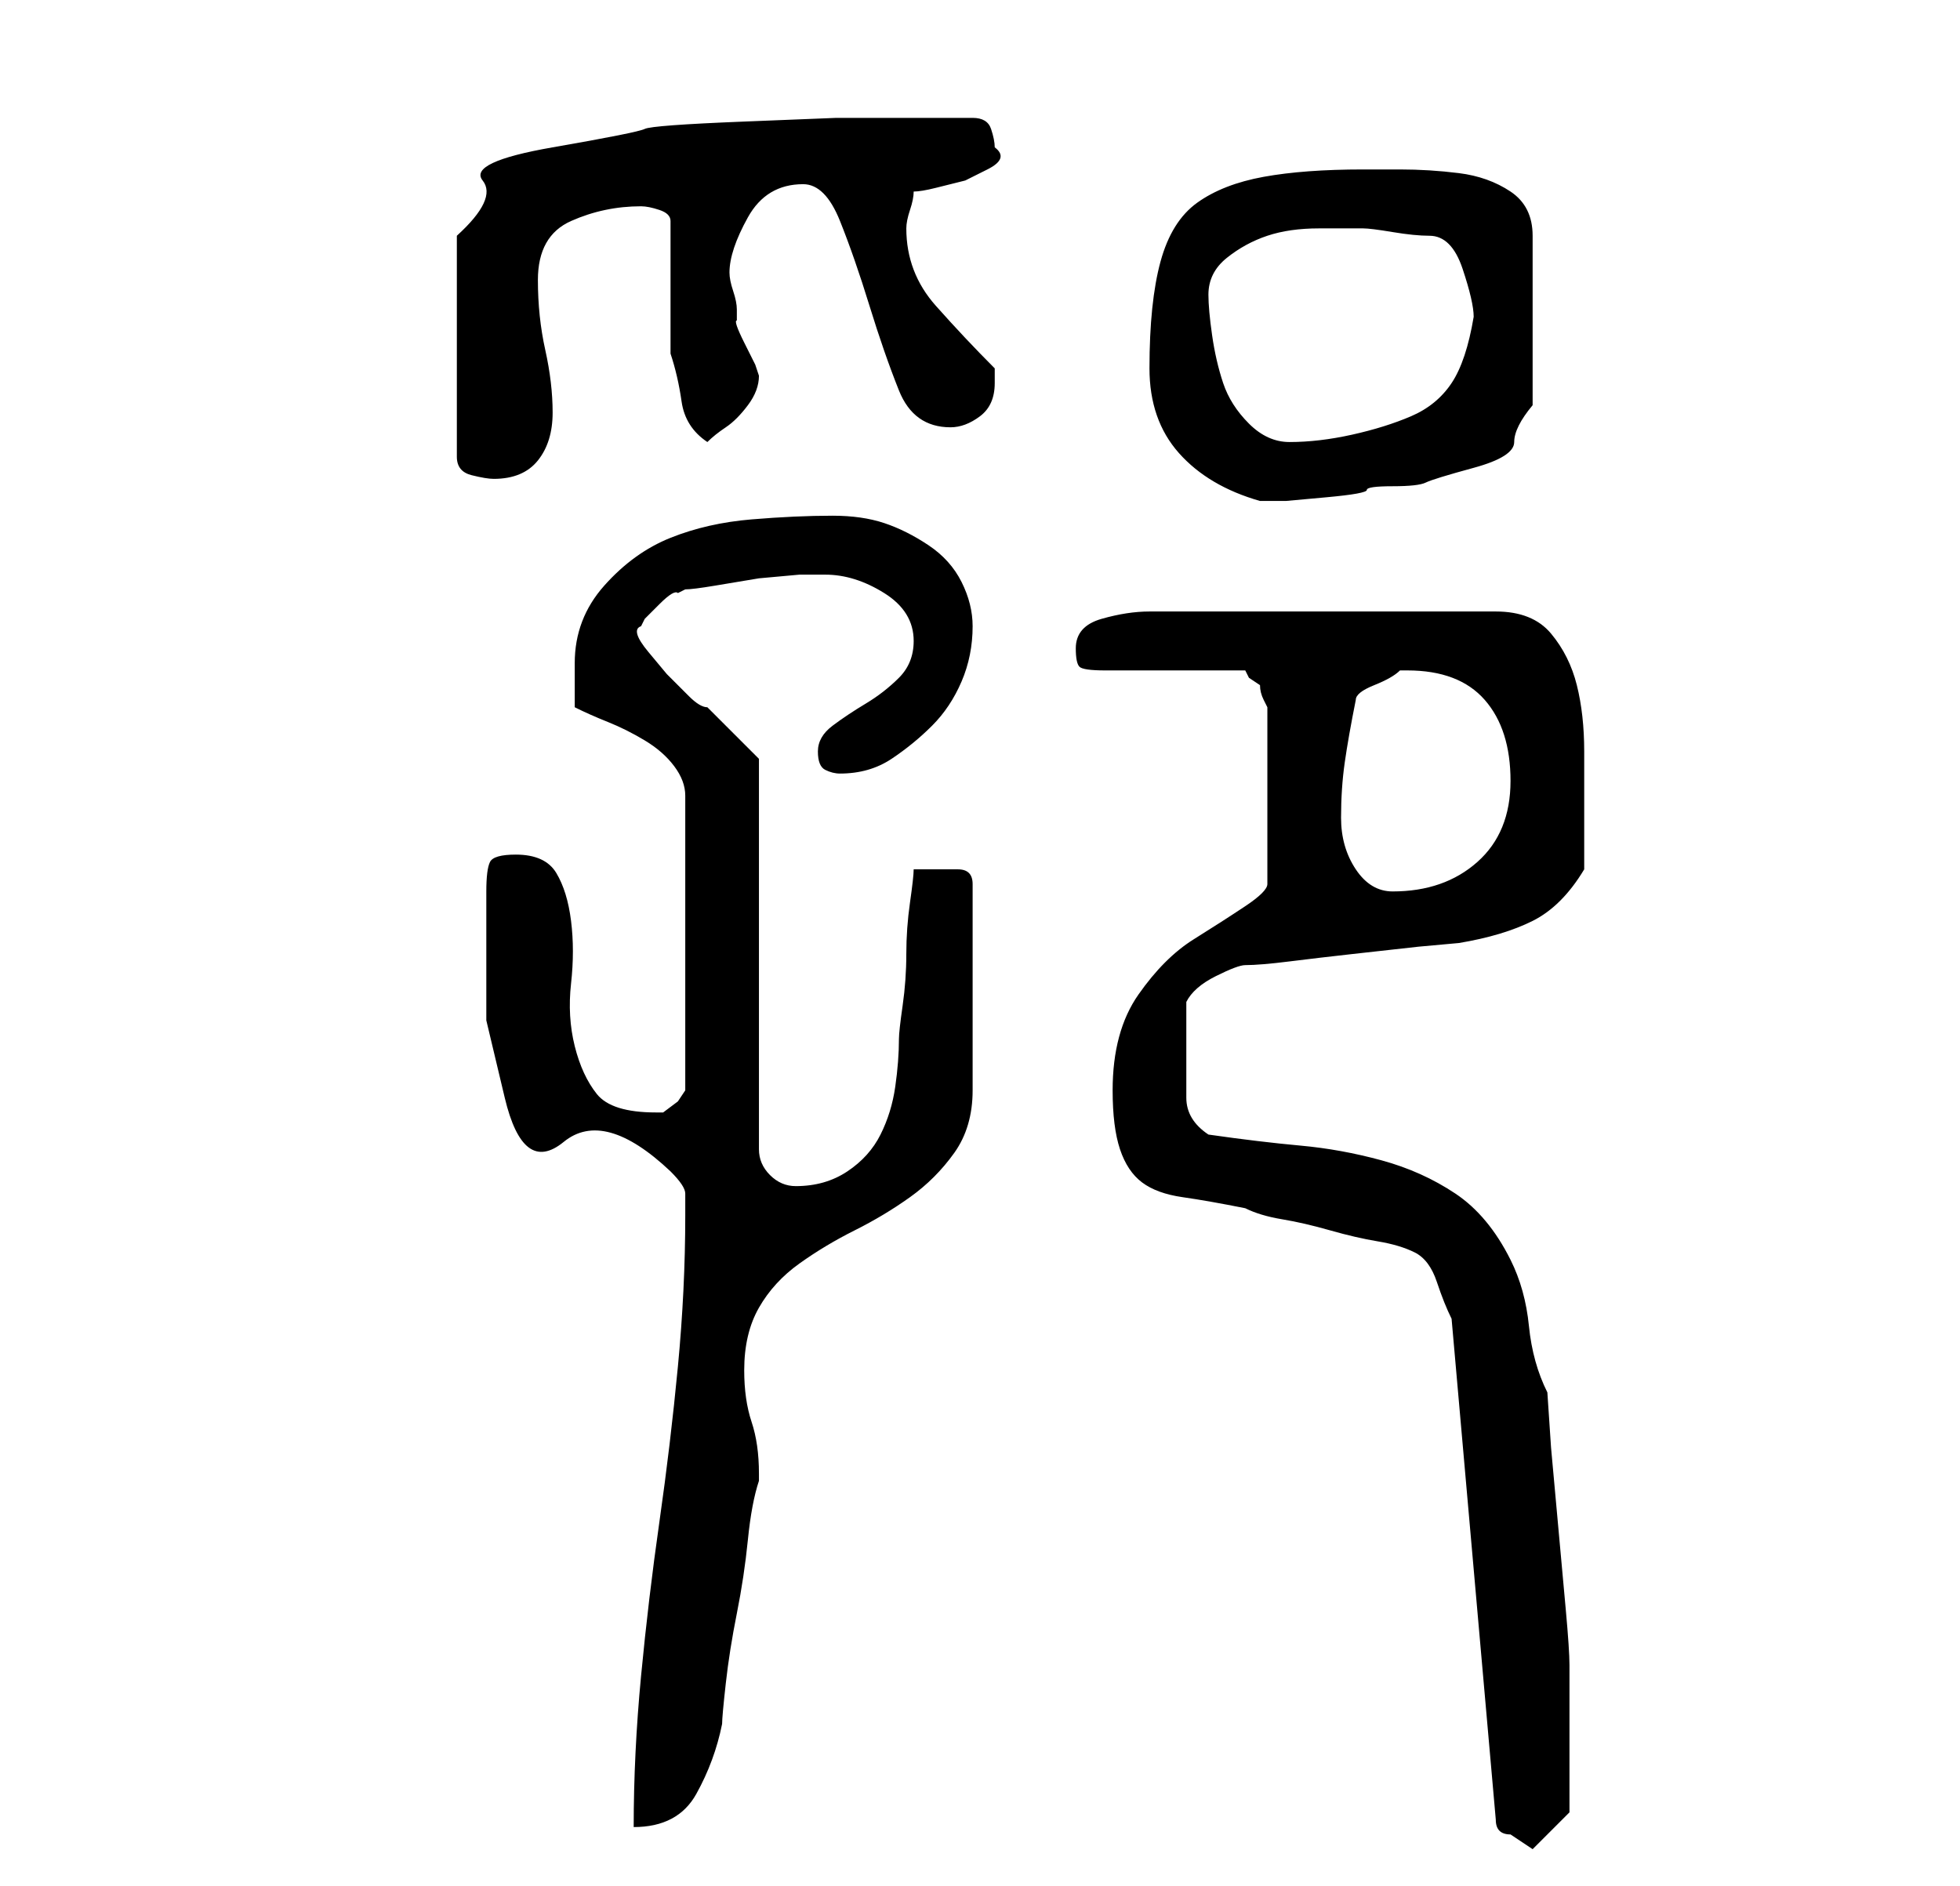 <?xml version="1.0" standalone="no"?>
<!DOCTYPE svg PUBLIC "-//W3C//DTD SVG 1.1//EN" "http://www.w3.org/Graphics/SVG/1.1/DTD/svg11.dtd" >
<svg xmlns="http://www.w3.org/2000/svg" xmlns:xlink="http://www.w3.org/1999/xlink" version="1.1" viewBox="-10 0 266 256">
   <path fill="currentColor"
d="M182 170q2 1 3 4t2 5l6 68q0 1 0.5 1.5t1.5 0.5l1.5 1l1.5 1l2.5 -2.5l2.5 -2.5v-2v-3.5v-2.5v-2v-6v-4q0 -2 -0.5 -7.5l-1 -11l-1 -11t-0.5 -7.5q-2 -4 -2.5 -9t-2.5 -9q-3 -6 -7.5 -9t-10 -4.5t-11 -2t-12.5 -1.5q-3 -2 -3 -5v-6v-3.5v-3.5q1 -2 4 -3.5t4 -1.5
q2 0 6 -0.5t8.5 -1l9 -1t5.5 -0.5q6 -1 10 -3t7 -7v-9v-7q0 -5 -1 -9t-3.5 -7t-7.5 -3h-47q-3 0 -6.5 1t-3.5 4q0 2 0.5 2.5t3.5 0.5h19l0.5 1t1.5 1q0 1 0.5 2l0.5 1v24q0 1 -3 3t-7 4.5t-7.5 7.5t-3.5 13q0 5 1 8t3 4.5t5.5 2t8.5 1.5q2 1 5 1.5t6.5 1.5t6.5 1.5t5 1.5z
M83 165q0 10 -1 20.5t-2.5 21t-2.5 21t-1 20.5q6 0 8.5 -4.5t3.5 -9.5q0 -1 0.5 -5.5t1.5 -9.5t1.5 -10t1.5 -8v-1q0 -4 -1 -7t-1 -7q0 -5 2 -8.5t5.5 -6t7.5 -4.5t7.5 -4.5t6 -6t2.5 -8.5v-28q0 -2 -2 -2h-3h-3q0 1 -0.5 4.5t-0.5 7t-0.5 7t-0.5 4.5q0 3 -0.5 6.5t-2 6.5
t-4.5 5t-7 2q-2 0 -3.5 -1.5t-1.5 -3.5v-53l-1 -1l-2 -2l-2 -2l-2 -2q-1 0 -2.5 -1.5l-3 -3t-2.5 -3t-1 -3.5l0.5 -1t2 -2t2.5 -1.5l1 -0.5q1 0 4 -0.5l6 -1t5.5 -0.5h3.5q4 0 8 2.5t4 6.5q0 3 -2 5t-4.5 3.5t-4.5 3t-2 3.5t1 2.5t2 0.5q4 0 7 -2t5.5 -4.5t4 -6t1.5 -7.5
q0 -3 -1.5 -6t-4.5 -5t-6 -3t-7 -1q-5 0 -11 0.5t-11 2.5t-9 6.5t-4 10.5v6q2 1 4.5 2t5 2.5t4 3.5t1.5 4v40l-1 1.5t-2 1.5h-1q-6 0 -8 -2.5t-3 -6.5t-0.5 -8.5t0 -8.5t-2 -6.5t-5.5 -2.5q-3 0 -3.5 1t-0.5 4v17.5t2.5 10.5t8 6t14.5 4q2 2 2 3v3zM172 111q0 -4 0.5 -7.5
t1.5 -8.5q0 -1 2.5 -2t3.5 -2h1q7 0 10.5 4t3.5 11t-4.5 11t-11.5 4q-3 0 -5 -3t-2 -7zM146 50q0 7 4 11.5t11 6.5h3.5t5.5 -0.5t5.5 -1t3.5 -0.5t4.5 -0.5t6.5 -2t5.5 -3.5t2.5 -5v-23q0 -4 -3 -6t-7 -2.5t-8 -0.5h-5q-8 0 -13.5 1t-9 3.5t-5 8t-1.5 14.5zM112 16h-8.5
t-12.5 0.5t-13.5 1t-12.5 2.5t-9.5 4.5t-3.5 7.5v30q0 2 2 2.5t3 0.5q4 0 6 -2.5t2 -6.5t-1 -8.5t-1 -9.5q0 -6 4.5 -8t9.5 -2q1 0 2.5 0.5t1.5 1.5v3.5v5.5v5.5v3.5q1 3 1.5 6.5t3.5 5.5q1 -1 2.5 -2t3 -3t1.5 -4l-0.5 -1.5t-1.5 -3t-1 -3v-1.5q0 -1 -0.5 -2.5t-0.5 -2.5
q0 -3 2.5 -7.5t7.5 -4.5q3 0 5 5t4 11.5t4 11.5t7 5q2 0 4 -1.5t2 -4.5v-2q-4 -4 -8 -8.5t-4 -10.5q0 -1 0.5 -2.5t0.5 -2.5q1 0 3 -0.5l4 -1t3 -1.5t1 -3q0 -1 -0.5 -2.5t-2.5 -1.5h-10zM154 40q0 -3 2.5 -5t5.5 -3t7 -1h6q1 0 4 0.5t5 0.5q3 0 4.5 4.5t1.5 6.5q-1 6 -3 9
t-5.5 4.5t-8 2.5t-8.5 1q-3 0 -5.5 -2.5t-3.5 -5.5t-1.5 -6.5t-0.5 -5.5z" />
</svg>
